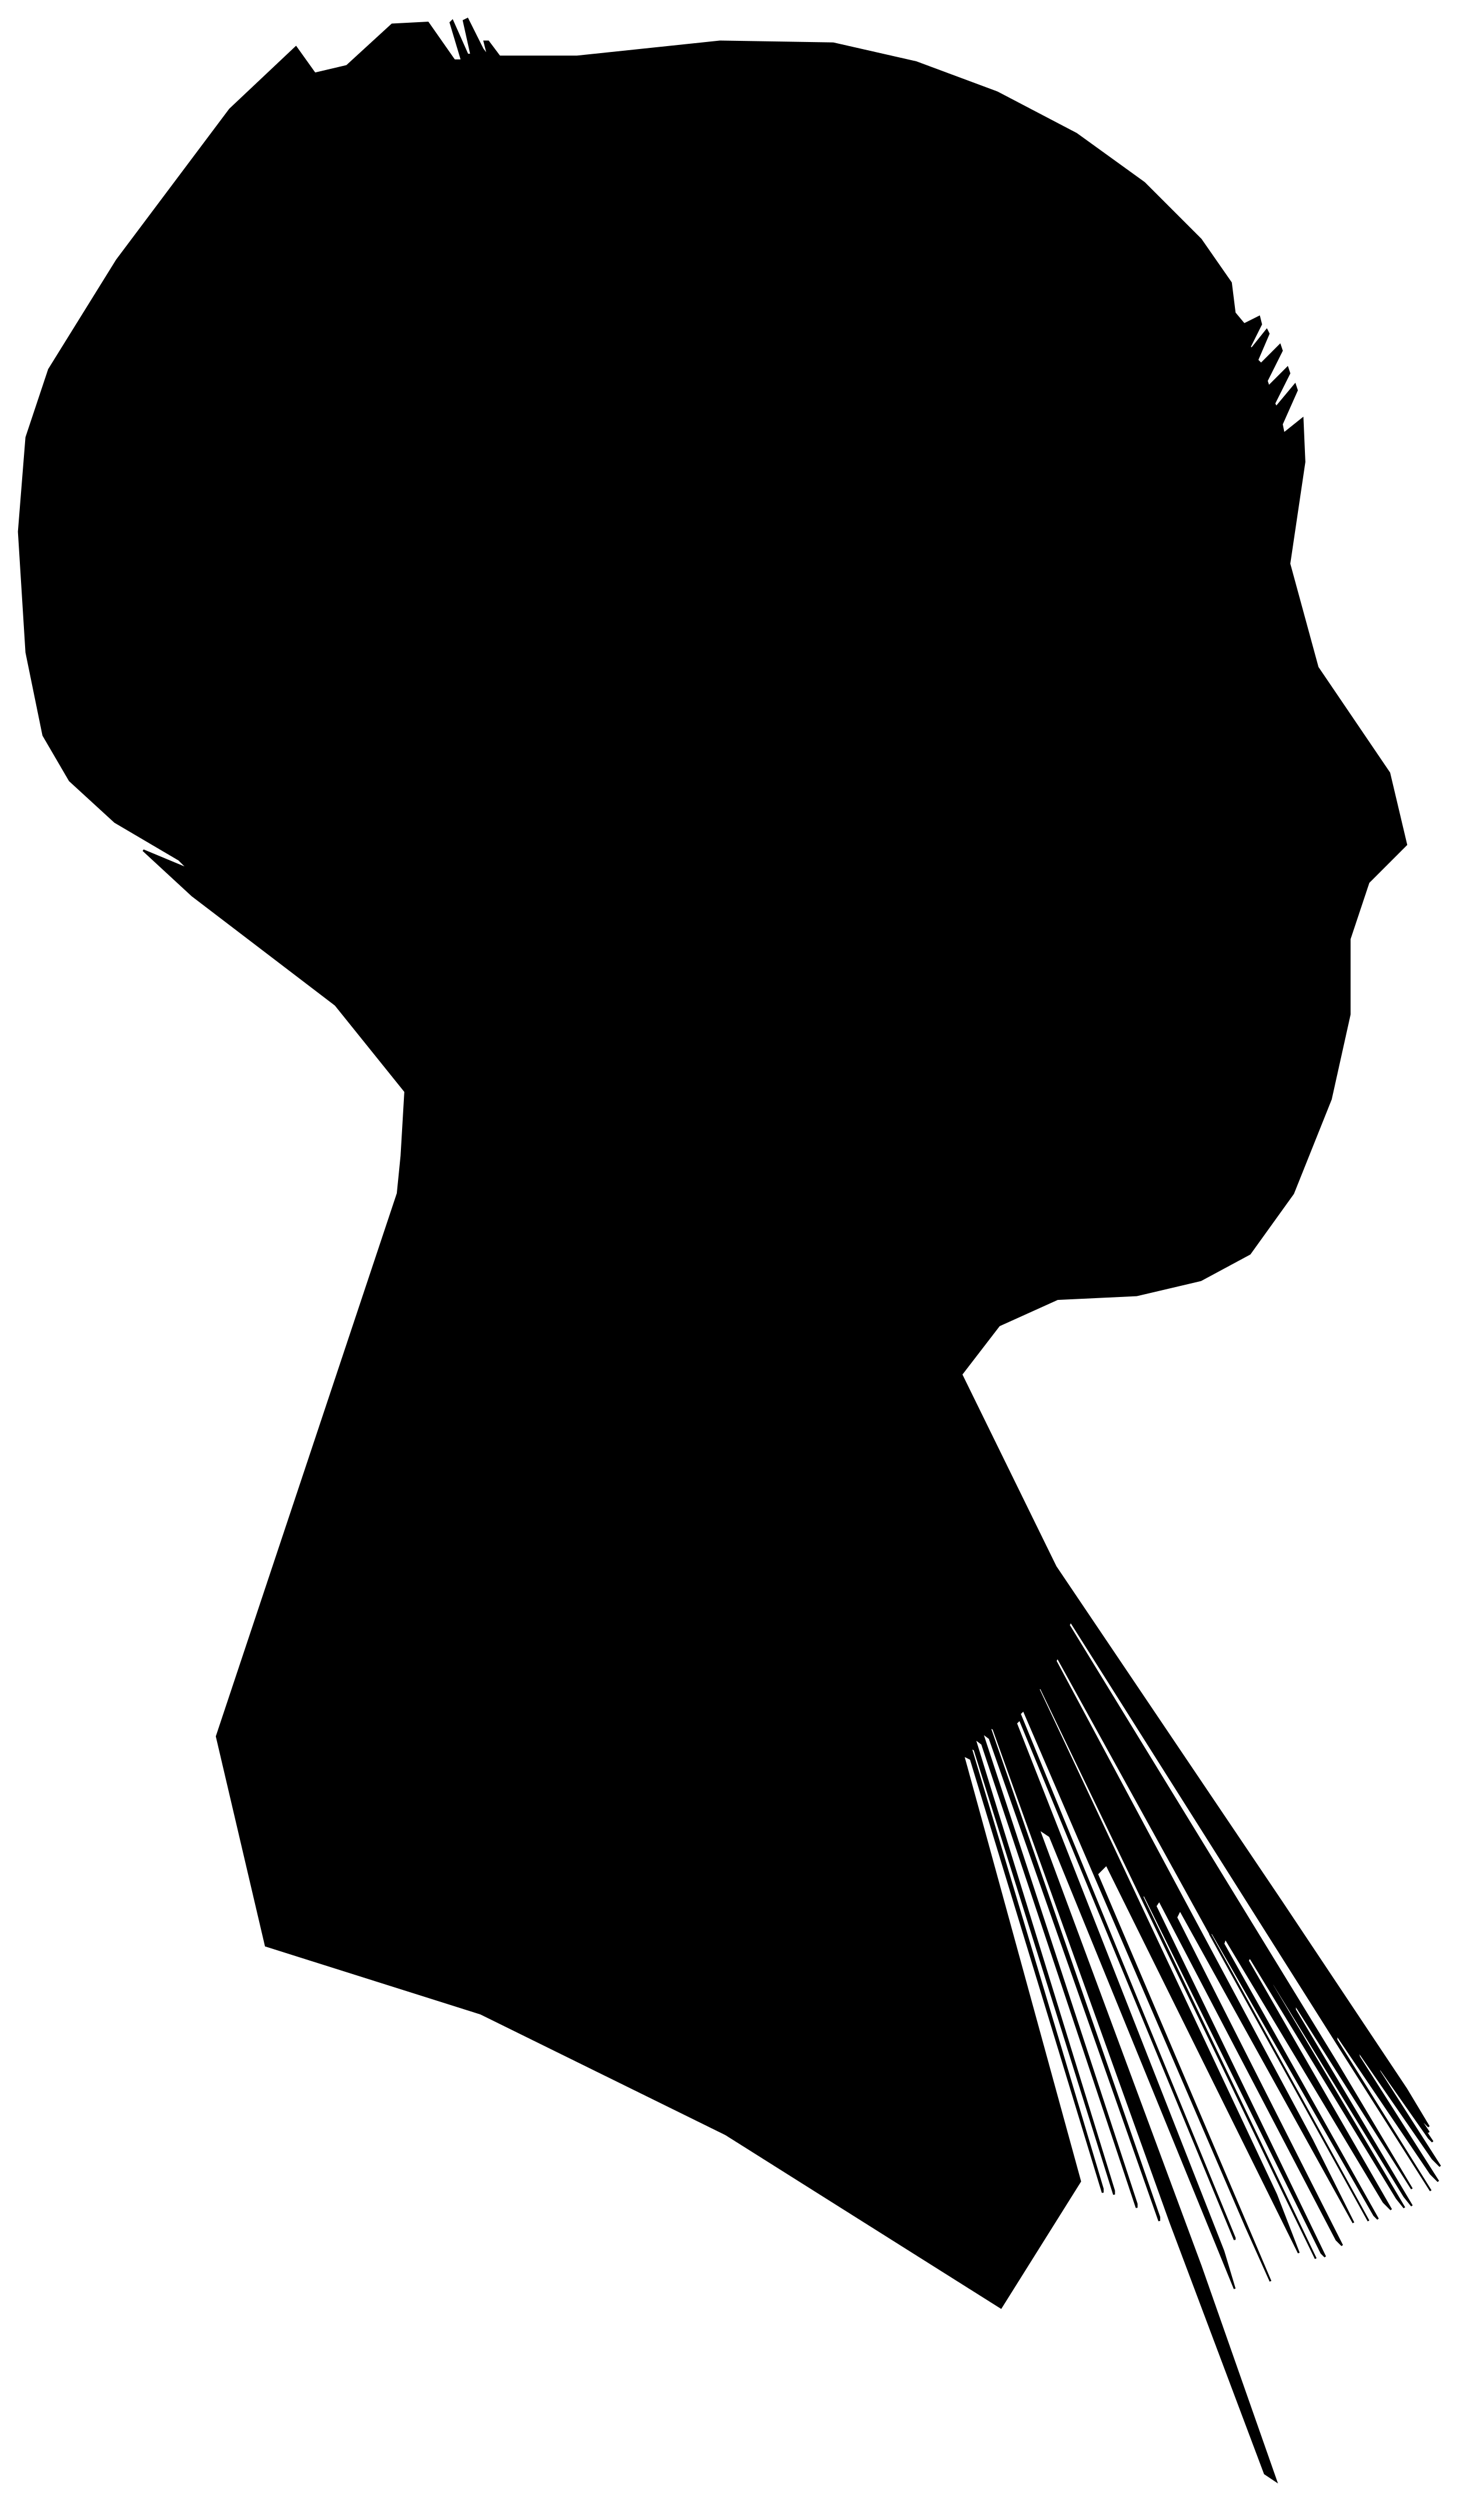 <?xml version="1.0" encoding="UTF-8"?>
<svg xmlns="http://www.w3.org/2000/svg" viewBox="422.00 456.00 774.00 1326.00">
  <path d="M 635.00 1069.00 L 637.00 1035.00 L 600.00 989.00 L 524.00 931.00 L 498.00 907.00 L 522.00 917.00 L 517.00 912.00 L 483.00 892.00 L 459.00 870.00 L 445.00 846.00 L 436.00 802.00 L 432.00 738.00 L 436.00 688.00 L 448.00 652.00 L 484.00 594.00 L 544.00 514.00 L 579.00 481.00 L 589.00 495.00 L 606.00 491.00 L 630.00 469.00 L 649.00 468.00 L 663.00 488.00 L 667.00 488.00 L 661.00 468.00 L 662.00 467.00 L 670.00 485.00 L 672.00 485.00 L 668.00 467.00 L 670.00 466.00 L 678.00 482.00 L 681.00 486.00 L 679.00 478.00 L 681.00 478.00 L 687.00 486.00 L 728.00 486.00 L 804.00 478.00 L 864.00 479.00 L 908.00 489.00 L 951.00 505.00 L 993.00 527.00 L 1029.00 553.00 L 1059.00 583.00 L 1075.00 606.00 L 1077.00 622.00 L 1082.00 628.00 L 1090.00 624.00 L 1091.00 628.00 L 1085.00 640.00 L 1086.00 641.00 L 1094.00 631.00 L 1095.00 633.00 L 1089.00 647.00 L 1091.00 649.00 L 1101.00 639.00 L 1102.00 642.00 L 1094.00 658.00 L 1095.00 661.00 L 1105.00 651.00 L 1106.00 654.00 L 1098.00 670.00 L 1099.00 672.00 L 1109.00 660.00 L 1110.00 663.00 L 1102.00 681.00 L 1103.00 686.00 L 1113.00 678.00 L 1114.00 701.00 L 1106.00 755.00 L 1121.00 810.00 L 1159.00 866.00 L 1168.00 904.00 L 1148.00 924.00 L 1138.00 954.00 L 1138.00 994.00 L 1128.00 1039.00 L 1108.00 1089.00 L 1085.00 1121.00 L 1059.00 1135.00 L 1025.00 1143.00 L 983.00 1145.00 L 952.00 1159.00 L 932.00 1185.00 L 982.00 1287.00 L 1102.00 1465.00 L 1168.00 1564.00 L 1180.00 1584.00 L 1177.00 1581.00 L 1159.00 1555.00 L 1160.00 1557.00 L 1180.00 1587.00 L 1179.00 1586.00 L 1157.00 1554.00 L 1158.00 1556.00 L 1182.00 1592.00 L 1180.00 1590.00 L 1152.00 1550.00 L 1154.00 1555.00 L 1186.00 1605.00 L 1182.00 1601.00 L 1142.00 1543.00 L 1143.00 1547.00 L 1185.00 1613.00 L 1181.00 1609.00 L 1131.00 1535.00 L 1131.00 1538.00 L 1181.00 1618.00 L 1134.00 1544.00 L 990.00 1316.00 L 989.00 1318.00 L 1131.00 1550.00 L 1171.00 1617.00 L 1109.00 1519.00 L 1109.00 1522.00 L 1171.00 1626.00 L 1167.00 1621.00 L 1097.00 1507.00 L 1097.00 1509.00 L 1167.00 1627.00 L 1163.00 1622.00 L 1085.00 1494.00 L 1084.00 1496.00 L 1160.00 1628.00 L 1156.00 1624.00 L 1072.00 1484.00 L 1071.00 1487.00 L 1153.00 1633.00 L 1151.00 1631.00 L 1065.00 1481.00 L 1064.00 1482.00 L 1148.00 1634.00 L 1121.00 1585.00 L 983.00 1335.00 L 982.00 1337.00 L 1118.00 1591.00 L 1140.00 1635.00 L 1048.00 1469.00 L 1046.00 1473.00 L 1134.00 1647.00 L 1131.00 1644.00 L 1037.00 1464.00 L 1035.00 1467.00 L 1125.00 1653.00 L 1123.00 1651.00 L 1029.00 1461.00 L 1028.00 1462.00 L 1120.00 1654.00 L 1102.00 1617.00 L 974.00 1351.00 L 973.00 1352.00 L 1099.00 1620.00 L 1111.00 1651.00 L 1009.00 1445.00 L 1004.00 1450.00 L 1096.00 1666.00 L 1083.00 1637.00 L 965.00 1363.00 L 963.00 1365.00 L 1077.00 1643.00 L 1077.00 1644.00 L 963.00 1368.00 L 961.00 1370.00 L 1071.00 1650.00 L 1077.00 1670.00 L 979.00 1430.00 L 973.00 1426.00 L 1059.00 1658.00 L 1099.00 1772.00 L 1093.00 1768.00 L 1043.00 1635.00 L 949.00 1373.00 L 947.00 1372.00 L 1037.00 1632.00 L 1037.00 1634.00 L 947.00 1378.00 L 943.00 1375.00 L 1025.00 1625.00 L 1025.00 1627.00 L 943.00 1381.00 L 939.00 1378.00 L 1013.00 1618.00 L 1013.00 1620.00 L 939.00 1384.00 L 937.00 1383.00 L 1007.00 1617.00 L 1007.00 1619.00 L 937.00 1389.00 L 933.00 1387.00 L 995.00 1613.00 L 953.00 1680.00 L 807.00 1588.00 L 677.00 1524.00 L 563.00 1488.00 L 537.00 1377.00 L 599.00 1191.00 L 631.00 1095.00 L 633.00 1089.00 L 635.00 1069.00 Z" fill="black" stroke="black" stroke-width="1"/>
</svg>